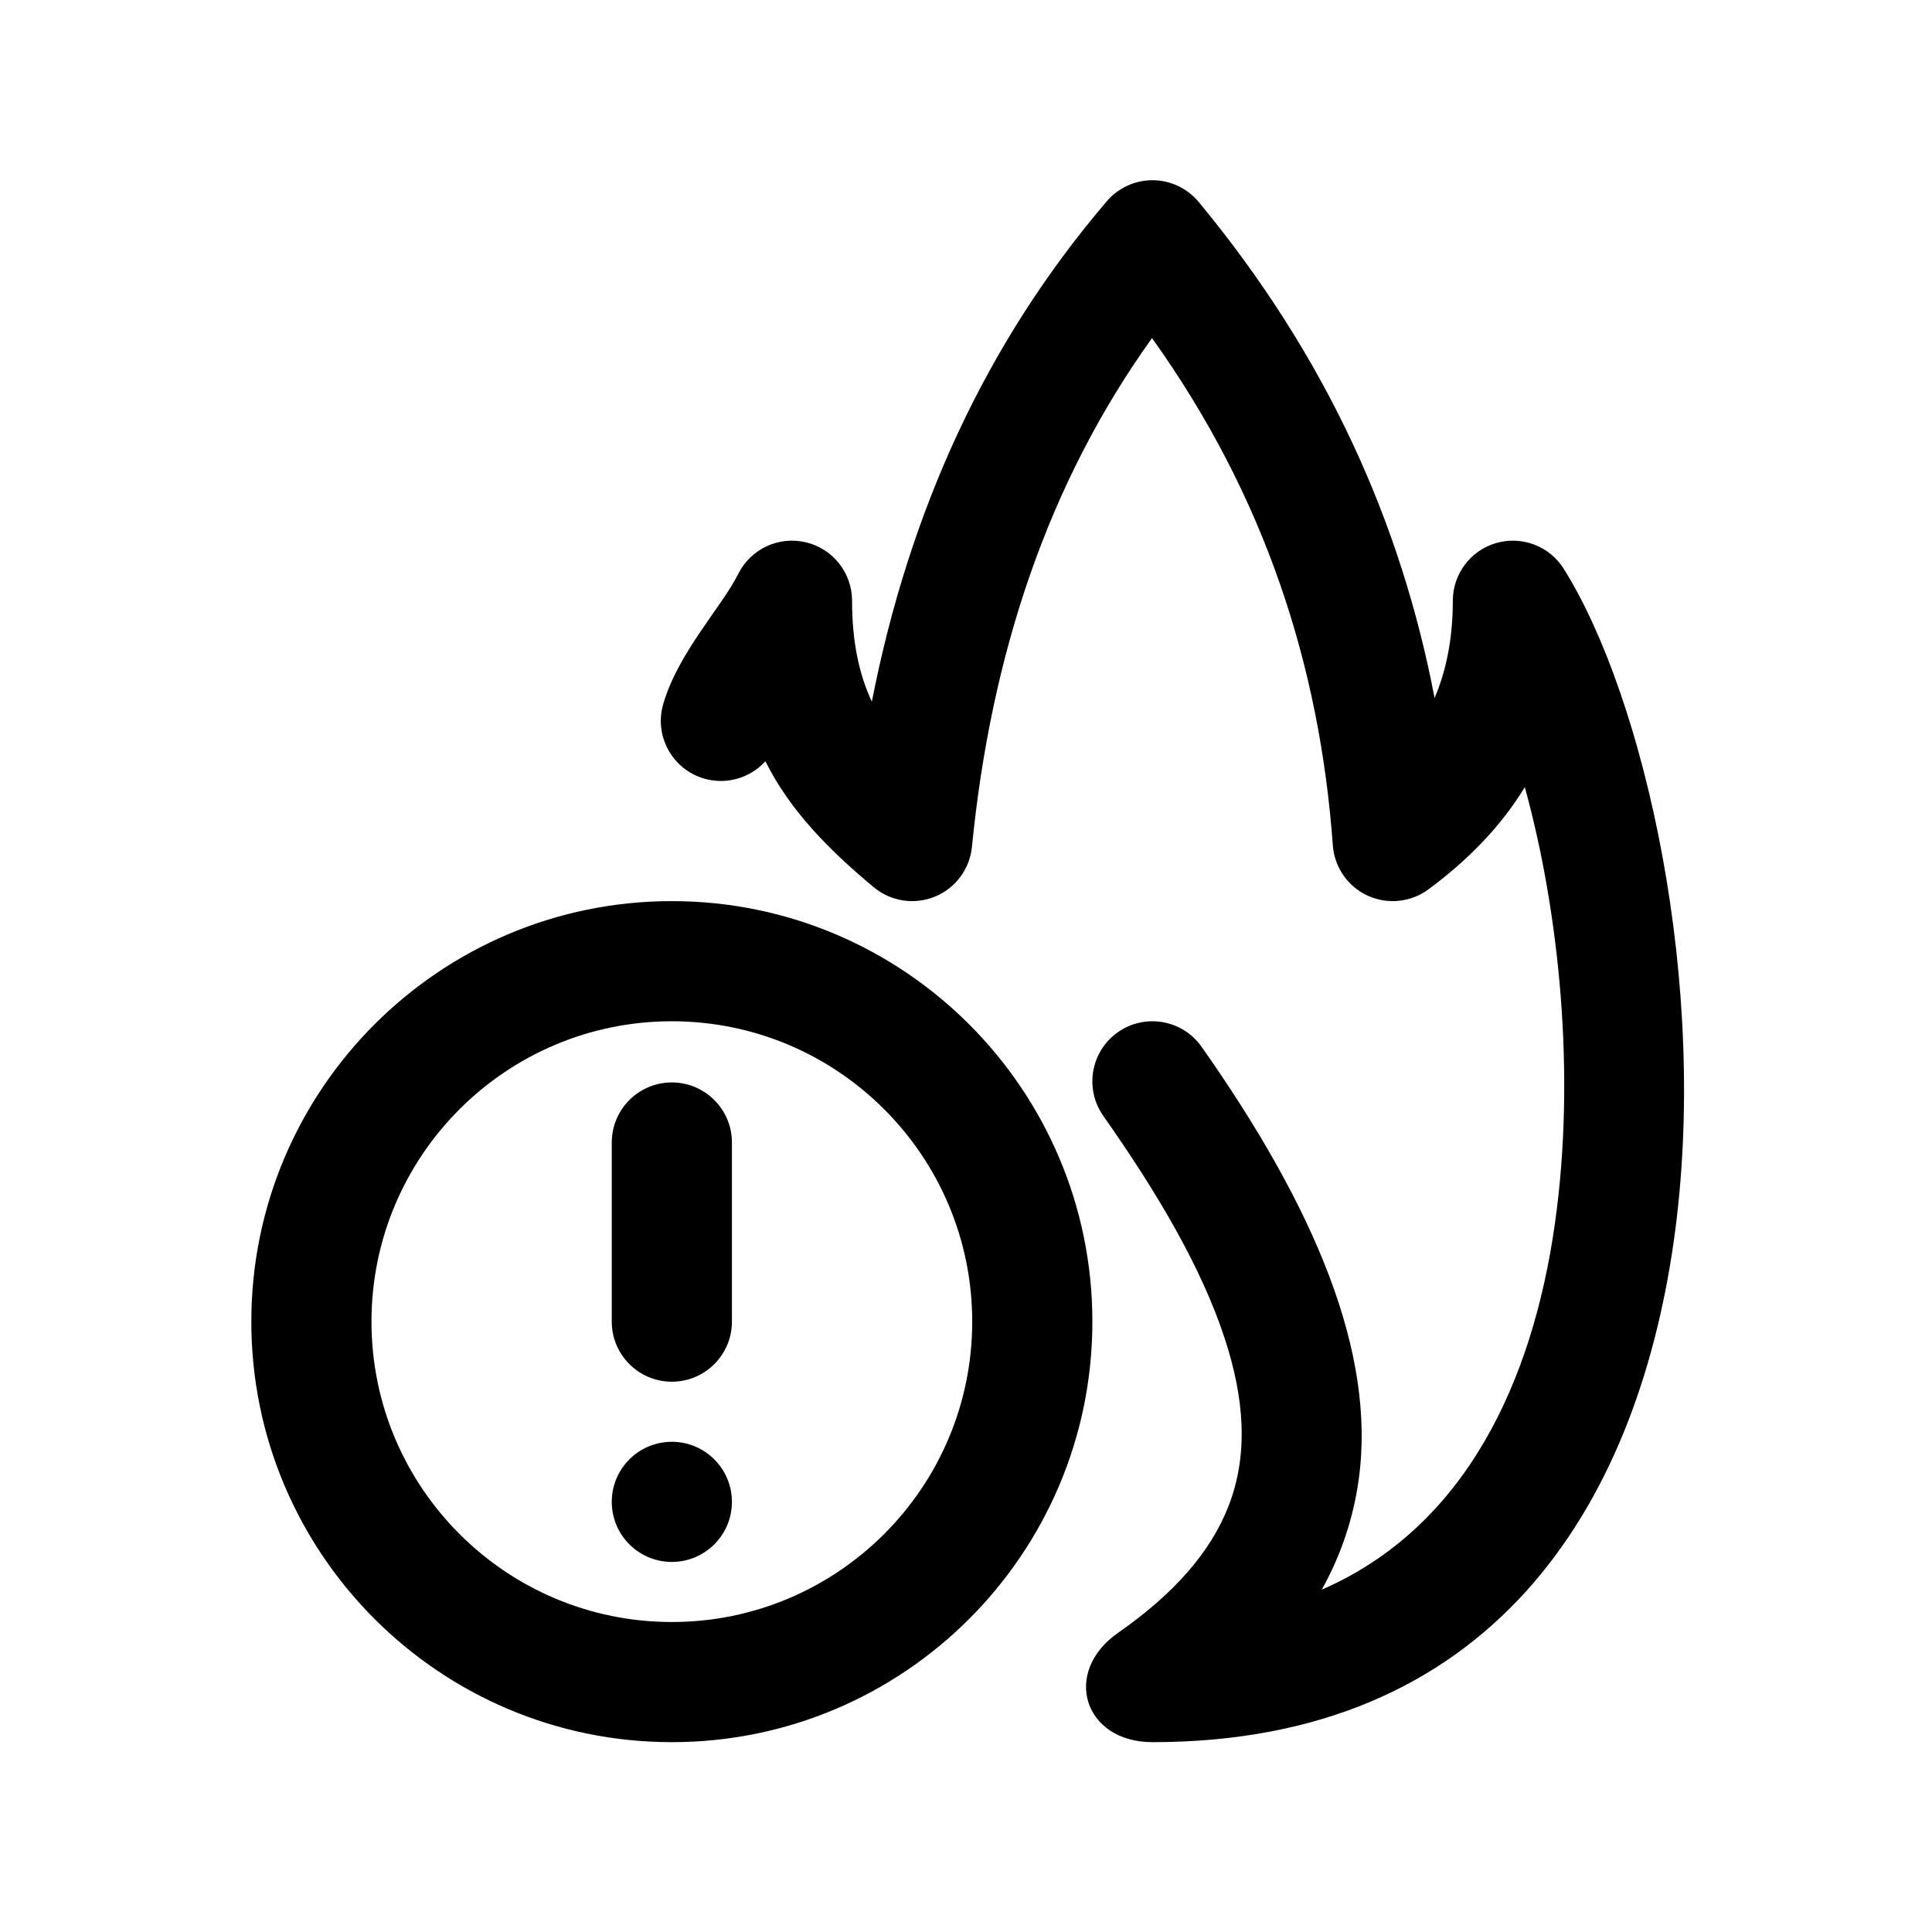 <svg clip-rule="evenodd" fill-rule="evenodd" height="512" stroke-linejoin="round" stroke-miterlimit="2" viewBox="0 0 134 134" width="512" xmlns="http://www.w3.org/2000/svg"><path d="m91.676 110.255c9.972-4.338 14.625-14.426 16.174-25.42 1.459-10.357.292-21.584-2.091-30.24-1.764 2.889-4.098 5.17-6.678 7.085-1.221.905-2.839 1.074-4.22.441-1.382-.634-2.309-1.971-2.419-3.487-.9-12.43-4.707-24.238-12.54-35.183-7.186 10.003-11.164 21.871-12.491 35.292-.152 1.536-1.14 2.862-2.569 3.447-1.428.584-3.063.331-4.248-.658-3.223-2.691-5.803-5.342-7.509-8.731-1.037 1.14-2.67 1.659-4.249 1.2-2.208-.643-3.479-2.957-2.837-5.165 1.044-3.585 4.046-6.714 5.205-9.033.865-1.728 2.804-2.636 4.685-2.192 1.88.444 3.209 2.123 3.209 4.056 0 2.868.49 5.109 1.371 7 2.59-13.224 7.894-24.871 16.294-34.706.799-.936 1.97-1.47 3.201-1.461 1.23.01 2.393.562 3.177 1.51 8.883 10.734 14.041 22.266 16.36 34.407.797-1.88 1.264-4.096 1.264-6.75 0-1.858 1.229-3.491 3.014-4.005 1.786-.513 3.695.217 4.682 1.791 5.563 8.87 10.141 28.805 7.641 46.545-2.635 18.699-12.797 34.835-36.171 34.835-4.765 0-6.292-4.858-2.383-7.584 3.908-2.726 6.422-5.613 7.658-8.784 1.402-3.601 1.099-7.489-.269-11.653-1.586-4.831-4.574-9.961-8.413-15.413-1.324-1.88-.872-4.482 1.008-5.806 1.881-1.324 4.482-.872 5.806 1.008 7.782 11.052 12.135 21.183 10.897 30.035-.367 2.621-1.191 5.167-2.559 7.619zm-45.078-47.755c-16.098 0-29.167 13.069-29.167 29.167 0 16.097 13.069 29.166 29.167 29.166 16.097 0 29.167-13.069 29.167-29.166 0-16.098-13.07-29.167-29.167-29.167zm0 8.333c11.498 0 20.833 9.335 20.833 20.834 0 11.498-9.335 20.833-20.833 20.833s-20.833-9.335-20.833-20.833c0-11.499 9.335-20.834 20.833-20.834zm0 29.167c2.3 0 4.167 1.867 4.167 4.167 0 2.299-1.867 4.166-4.167 4.166s-4.167-1.867-4.167-4.166c0-2.3 1.867-4.167 4.167-4.167zm-4.167-20.757v12.424c0 2.299 1.867 4.166 4.167 4.166s4.167-1.867 4.167-4.166v-12.424c0-2.3-1.867-4.167-4.167-4.167s-4.167 1.867-4.167 4.167z"/></svg>